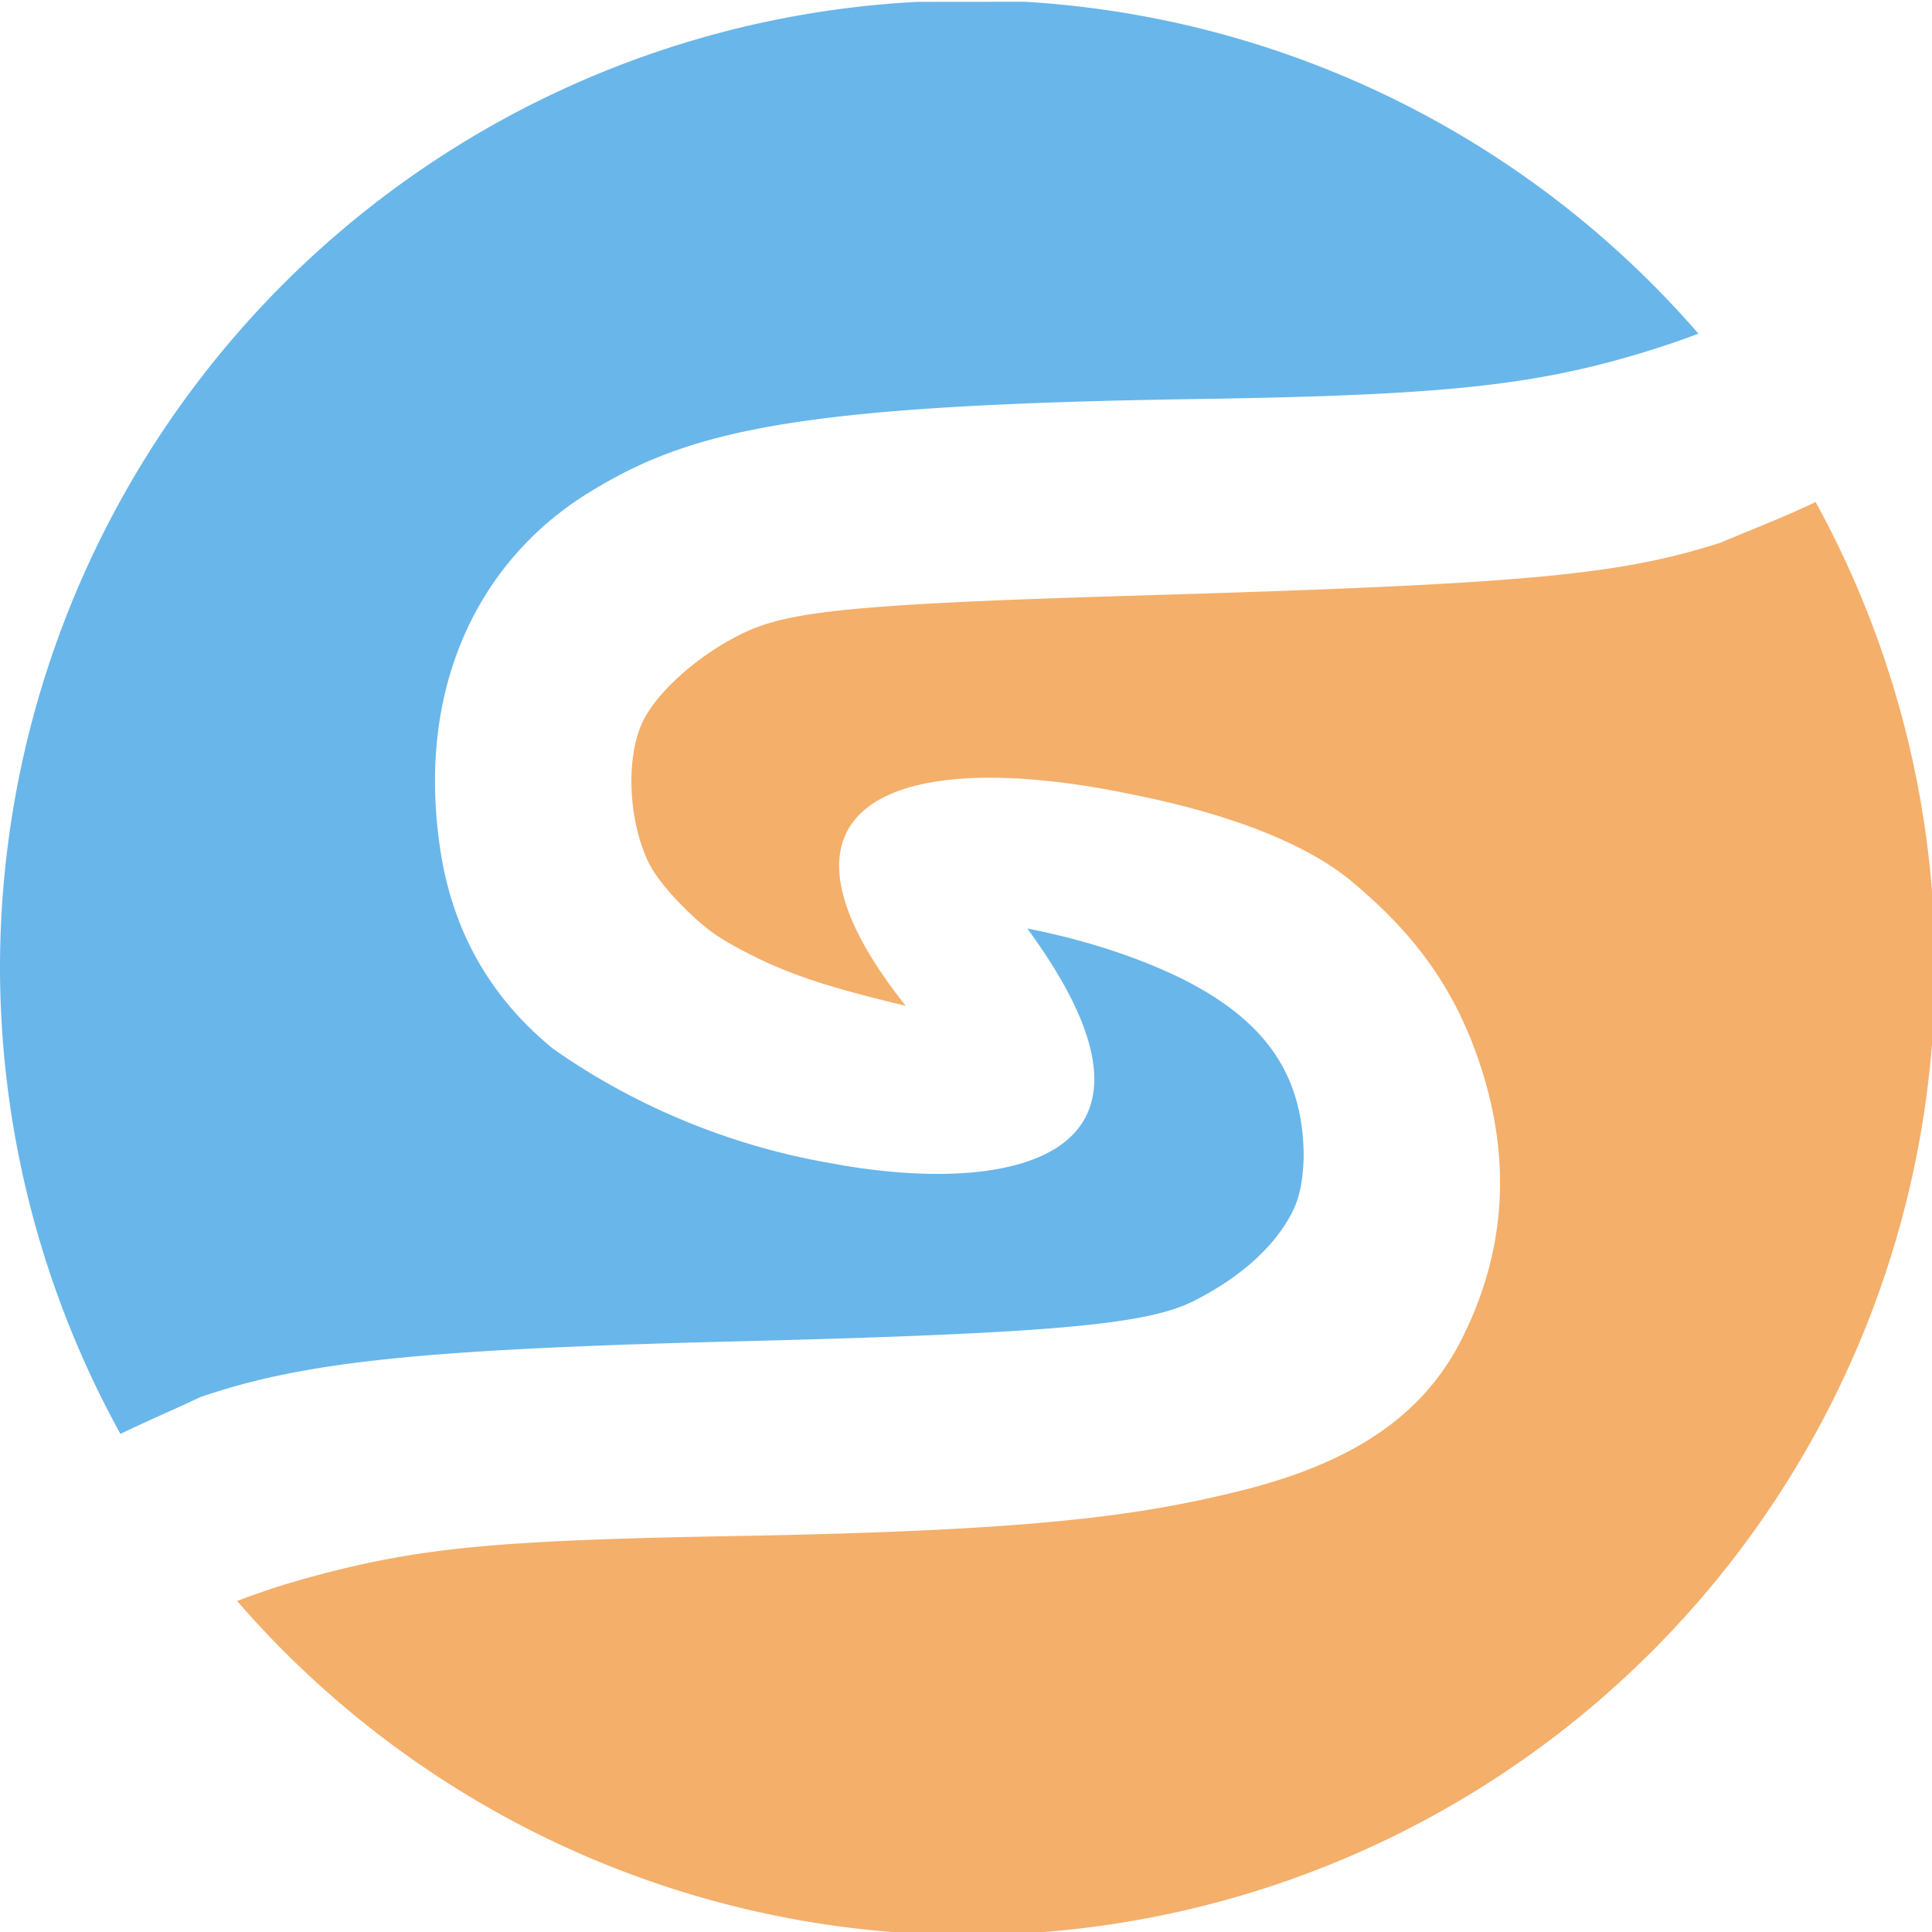 <?xml version="1.0" encoding="UTF-8" standalone="no"?>
<!-- Created with Inkscape (http://www.inkscape.org/) -->

<svg
   width="100mm"
   height="100mm"
   viewBox="0 0 100 100"
   version="1.1"
   id="svg5"
   xmlns="http://www.w3.org/2000/svg"
   xmlns:svg="http://www.w3.org/2000/svg">
  <defs
     id="defs2">
    <marker
       style="overflow:visible"
       id="DotS"
       refX="0"
       refY="0"
       orient="auto">
      <path
         transform="matrix(0.2,0,0,0.2,1.48,0.2)"
         style="fill:context-stroke;fill-rule:evenodd;stroke:context-stroke;stroke-width:1pt"
         d="m -2.5,-1 c 0,2.76 -2.24,5 -5,5 -2.76,0 -5,-2.24 -5,-5 0,-2.76 2.24,-5 5,-5 2.76,0 5,2.24 5,5 z"
         id="path2949" />
    </marker>
    <marker
       style="overflow:visible"
       id="Arrow1Send"
       refX="0"
       refY="0"
       orient="auto">
      <path
         transform="matrix(-0.2,0,0,-0.2,-1.2,0)"
         style="fill:context-stroke;fill-rule:evenodd;stroke:context-stroke;stroke-width:1pt"
         d="M 0,0 5,-5 -12.5,0 5,5 Z"
         id="path2897" />
    </marker>
    <marker
       style="overflow:visible"
       id="DotM"
       refX="0"
       refY="0"
       orient="auto">
      <path
         transform="matrix(0.4,0,0,0.4,2.96,0.4)"
         style="fill:context-stroke;fill-rule:evenodd;stroke:context-stroke;stroke-width:1pt"
         d="m -2.5,-1 c 0,2.76 -2.24,5 -5,5 -2.76,0 -5,-2.24 -5,-5 0,-2.76 2.24,-5 5,-5 2.76,0 5,2.24 5,5 z"
         id="path2946" />
    </marker>
    <marker
       style="overflow:visible"
       id="Arrow1Mend"
       refX="0"
       refY="0"
       orient="auto">
      <path
         transform="matrix(-0.4,0,0,-0.4,-4,0)"
         style="fill:context-stroke;fill-rule:evenodd;stroke:context-stroke;stroke-width:1pt"
         d="M 0,0 5,-5 -12.5,0 5,5 Z"
         id="path2891" />
    </marker>
    <marker
       style="overflow:visible"
       id="Arrow1Mstart"
       refX="0"
       refY="0"
       orient="auto">
      <path
         transform="matrix(0.4,0,0,0.4,4,0)"
         style="fill:context-stroke;fill-rule:evenodd;stroke:context-stroke;stroke-width:1pt"
         d="M 0,0 5,-5 -12.5,0 5,5 Z"
         id="path2888" />
    </marker>
    <marker
       style="overflow:visible"
       id="Arrow1Lend"
       refX="0"
       refY="0"
       orient="auto">
      <path
         transform="matrix(-0.8,0,0,-0.8,-10,0)"
         style="fill:context-stroke;fill-rule:evenodd;stroke:context-stroke;stroke-width:1pt"
         d="M 0,0 5,-5 -12.5,0 5,5 Z"
         id="path2885" />
    </marker>
    <marker
       style="overflow:visible"
       id="DotL"
       refX="0"
       refY="0"
       orient="auto">
      <path
         transform="matrix(0.8,0,0,0.8,5.92,0.8)"
         style="fill:context-stroke;fill-rule:evenodd;stroke:context-stroke;stroke-width:1pt"
         d="m -2.5,-1 c 0,2.76 -2.24,5 -5,5 -2.76,0 -5,-2.24 -5,-5 0,-2.76 2.24,-5 5,-5 2.76,0 5,2.24 5,5 z"
         id="path2943" />
    </marker>
    <filter
       id="selectable_hidder_filter"
       width="1"
       height="1"
       x="0"
       y="0"
       style="color-interpolation-filters:sRGB">
      <feComposite
         id="boolops_hidder_primitive"
         result="composite1"
         operator="arithmetic"
         in2="SourceGraphic"
         in="BackgroundImage"
         k1="0"
         k2="0"
         k3="0"
         k4="0" />
    </filter>
    <filter
       style="color-interpolation-filters:sRGB;"
       id="filter10403"
       x="0"
       y="0"
       width="1"
       height="1">
      <feColorMatrix
         values="0 0 0 0 0 0 0 0 0 0 0 0 0 0 0 -0 -0 -0 1 0 "
         id="feColorMatrix10401" />
    </filter>
  </defs>
  <g
     id="layer1"
     transform="translate(-10,-10)"
     style="display:inline">
    <g
       id="use46223"
       style="display:inline;mix-blend-mode:normal"
       clip-path="none">
      <path
         id="path1088"
         style="opacity:1;fill:#f4af6b;fill-opacity:1;stroke:none;stroke-width:0.697;stroke-opacity:1"
         d="m 354.621,98.049 c -5.392,2.627 -11.516,4.992 -18.707,7.994 -19.885,6.358 -38.567,8.052 -113.299,10.268 -47.736,1.415 -64.009,2.672 -73.207,5.65 -9.273,3.003 -20.327,11.762 -23.801,18.861 -3.375,6.899 -2.957,19.018 0.945,27.373 1.171,2.507 3.677,5.724 7.105,9.127 4.296,4.263 6.743,5.991 12.963,9.148 9.057,4.598 17.585,6.894 30.283,9.988 -30.585,-38.504 -3.791,-51.421 44.742,-41.184 20.723,4.201 34.653,10.318 42.748,17.188 10.757,9.128 19.987,19.734 25.387,37.652 6.142,20.381 2.772,37.473 -4.297,51.477 -7.625,15.106 -21.634,24.343 -43.783,29.734 -19.299,4.698 -39.274,7.652 -97.523,8.68 -46.569,0.822 -61.527,2.211 -81.979,7.611 -5.988,1.581 -11.155,3.274 -15.885,5.094 A 188.976,188.976 0 0 0 188.977,377.953 188.976,188.976 0 0 0 377.953,188.977 188.976,188.976 0 0 0 354.621,98.049 Z"
         transform="matrix(0.265,0,0,0.265,10,10)" />
      <path
         id="path1090"
         style="opacity:1;fill:#69b6ea;fill-opacity:1;stroke:none;stroke-width:0.697;stroke-opacity:1"
         d="m 200.068,0.338 c -6.94,0.015 -13.865,0.014 -20.805,0.025 A 188.976,188.976 0 0 0 0,188.977 188.976,188.976 0 0 0 23.525,280.072 c 5.08,-2.473 10.414,-4.73 15.572,-7.176 20.086,-6.926 43.386,-9.357 104.383,-10.889 61.173,-1.536 80.379,-3.219 89.594,-7.852 9.524,-4.788 16.144,-10.983 19.426,-17.59 1.467,-2.954 2.008,-6.472 2.133,-10.457 0.019,-16.099 -7.395,-26.871 -24.199,-35.152 -9.091,-4.393 -19.535,-7.592 -29.789,-9.602 34.324,46.787 -5.994,52.099 -38.828,45.754 -12.996,-2.223 -33.658,-8.054 -53.875,-22.332 -11.915,-9.761 -19.412,-22.458 -21.902,-38.562 -4.942,-31.957 7.575,-56.659 28.629,-69.781 20.047,-12.495 41.033,-17.327 119.451,-18.502 47.47,-0.711 65.425,-2.592 86.805,-9.088 4.004,-1.217 7.549,-2.431 10.811,-3.672 A 188.976,188.976 0 0 0 200.068,0.338 Z"
         transform="matrix(0.265,0,0,0.265,10,10)" />
    </g>
  </g>
</svg>
